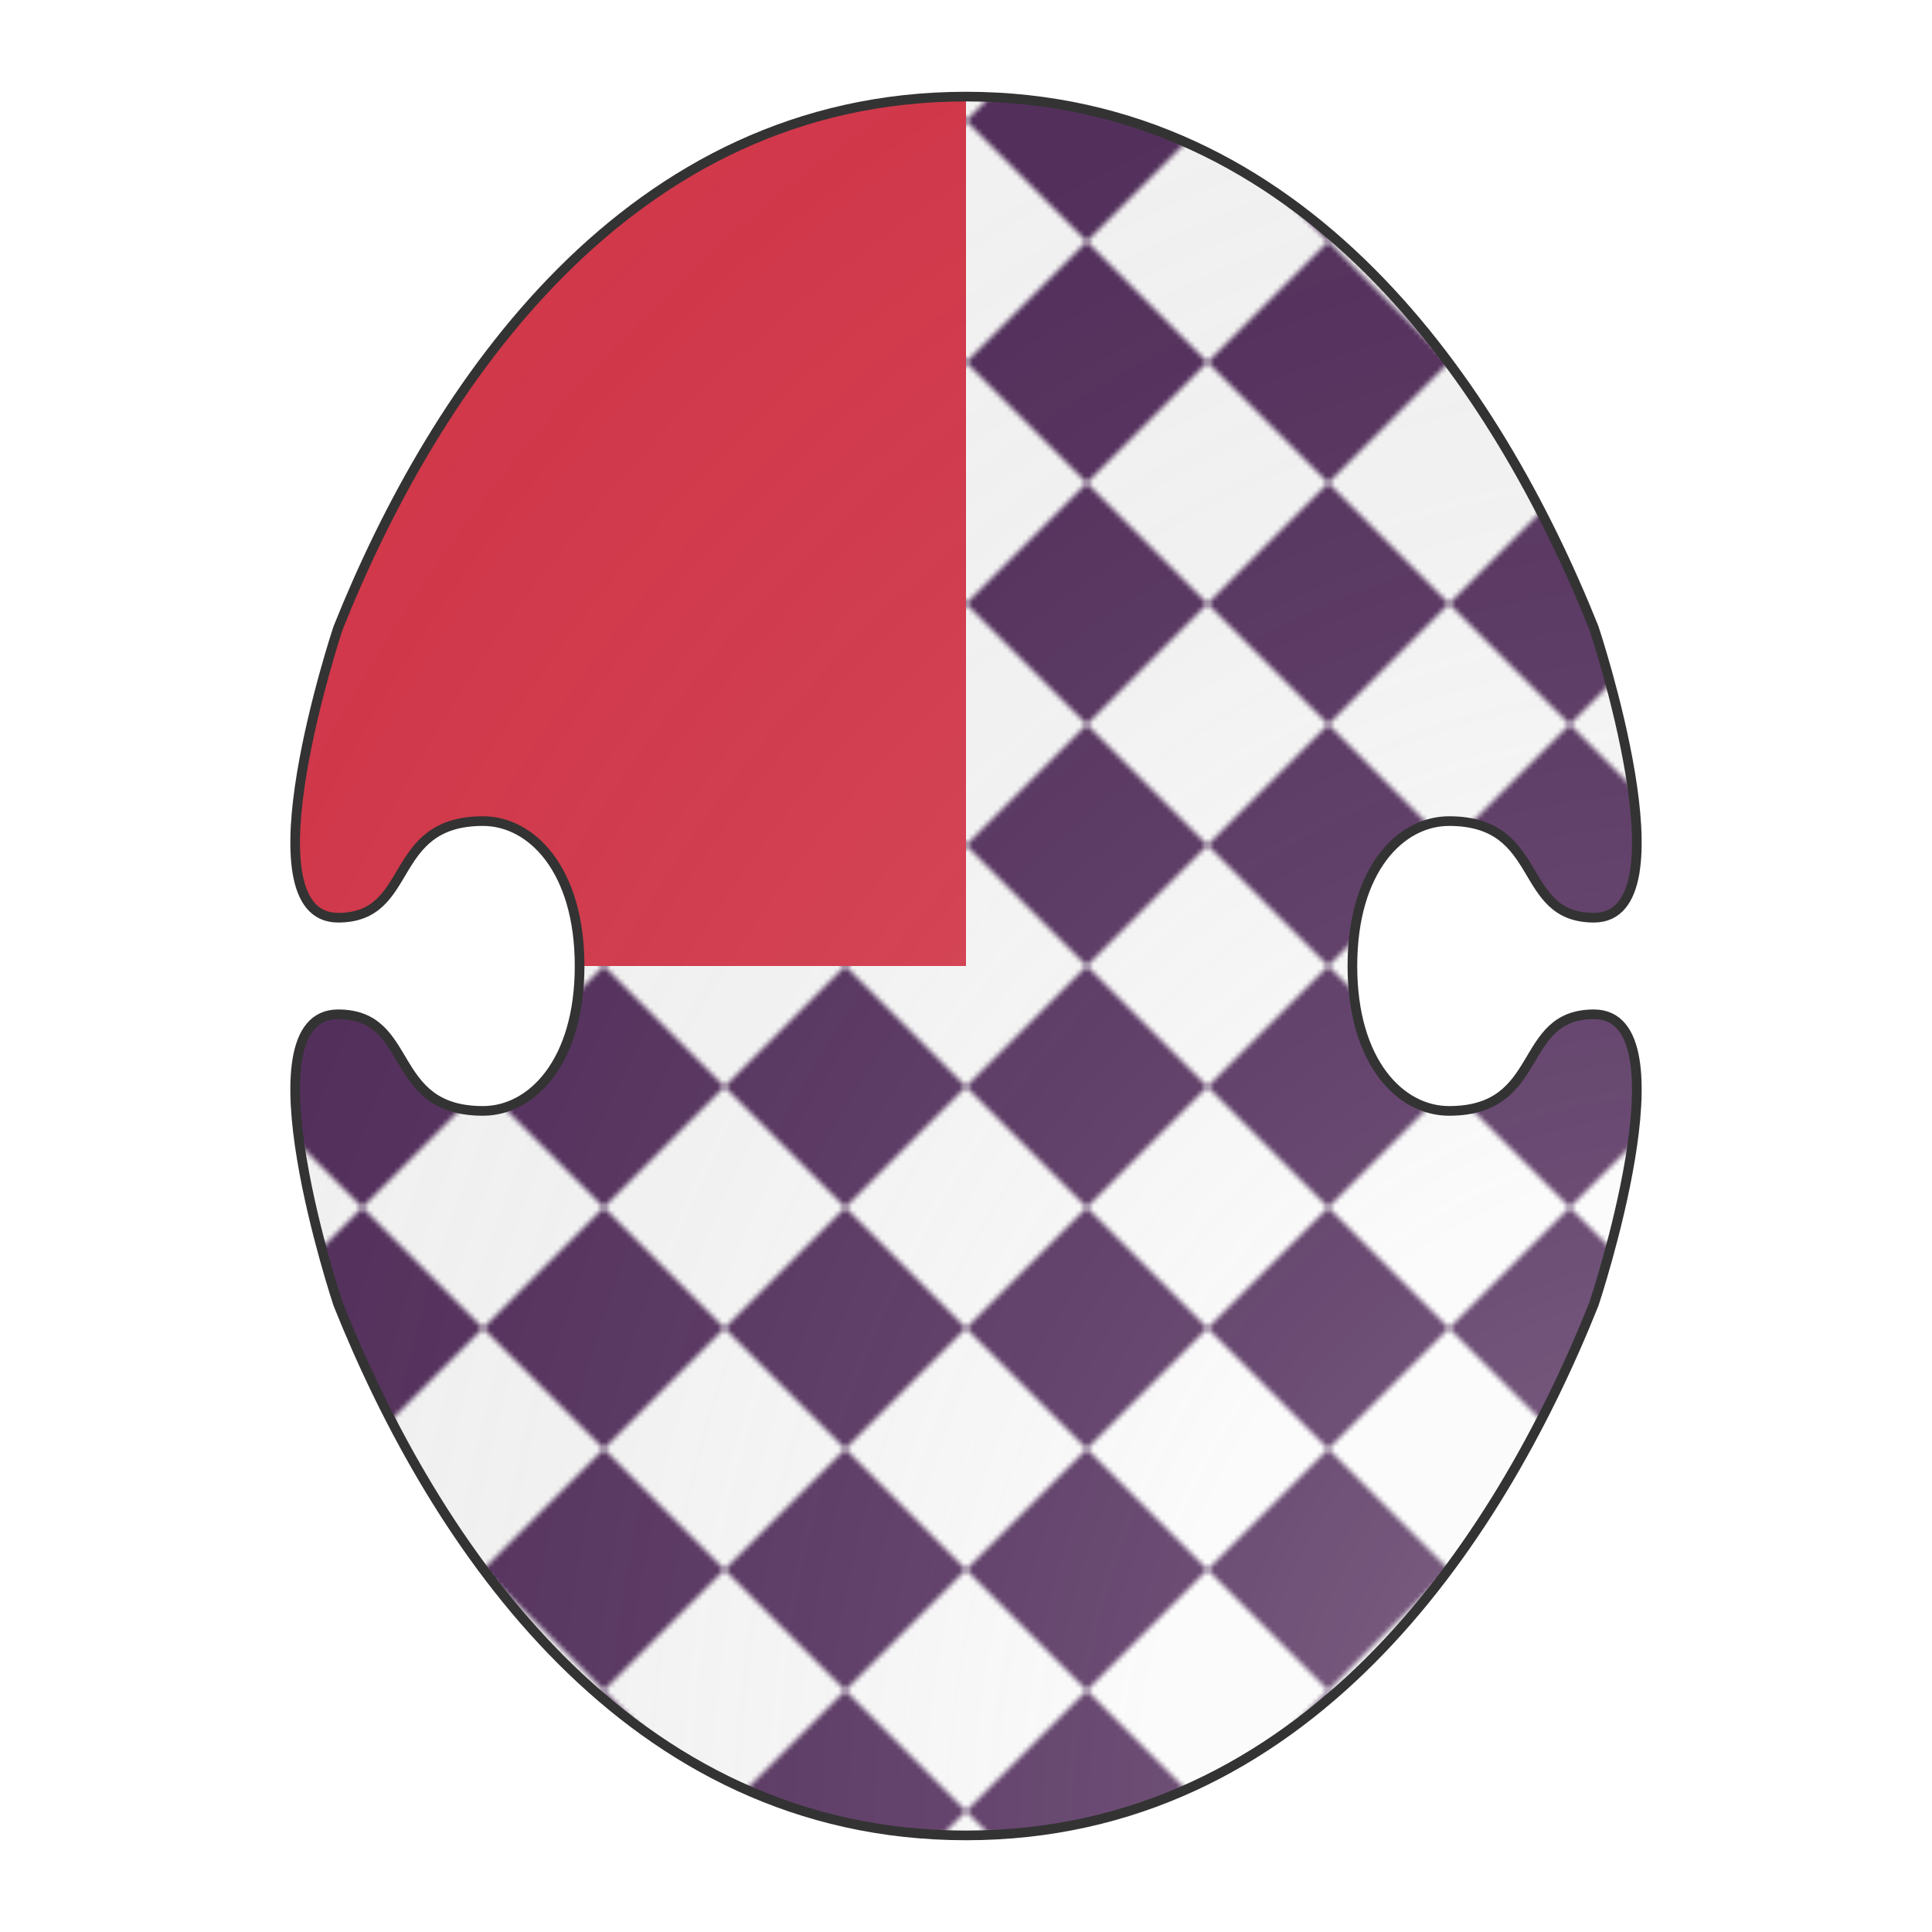 <svg xmlns="http://www.w3.org/2000/svg" id="burgCOA487" width="200" height="200" viewBox="0 0 200 200">
        <defs><clipPath id="boeotian_burgCOA487"><path d="M150 115c-5 0-10-5-10-15s5-15 10-15c10 0 7 10 15 10 10 0 0-30 0-30-10-25-30-55-65-55S45 40 35 65c0 0-10 30 0 30 8 0 5-10 15-10 5 0 10 5 10 15s-5 15-10 15c-10 0-7-10-15-10-10 0 0 30 0 30 10 25 30 55 65 55s55-30 65-55c0 0 10-30 0-30-8 0-5 10-15 10z"></path></clipPath><pattern id="lozengy-argent-purpure" width="0.125" height="0.125" viewBox="0 0 50 50"><rect width="50" height="50" fill="#fafafa"></rect><polygon points="25,0 50,25 25,50 0,25" fill="#522d5b"></polygon></pattern><radialGradient id="backlight_burgCOA487" cx="100%" cy="100%" r="150%"><stop stop-color="#fff" stop-opacity=".3" offset="0"></stop><stop stop-color="#fff" stop-opacity=".15" offset=".25"></stop><stop stop-color="#000" stop-opacity="0" offset="1"></stop></radialGradient></defs>
        <g clip-path="url(#boeotian_burgCOA487)"><rect x="0" y="0" width="200" height="200" fill="url(#lozengy-argent-purpure)"></rect><g fill="#d7374a" stroke="none"><rect width="50%" height="50%"></rect></g></g>
        <path d="M150 115c-5 0-10-5-10-15s5-15 10-15c10 0 7 10 15 10 10 0 0-30 0-30-10-25-30-55-65-55S45 40 35 65c0 0-10 30 0 30 8 0 5-10 15-10 5 0 10 5 10 15s-5 15-10 15c-10 0-7-10-15-10-10 0 0 30 0 30 10 25 30 55 65 55s55-30 65-55c0 0 10-30 0-30-8 0-5 10-15 10z" fill="url(#backlight_burgCOA487)" stroke="#333"></path></svg>